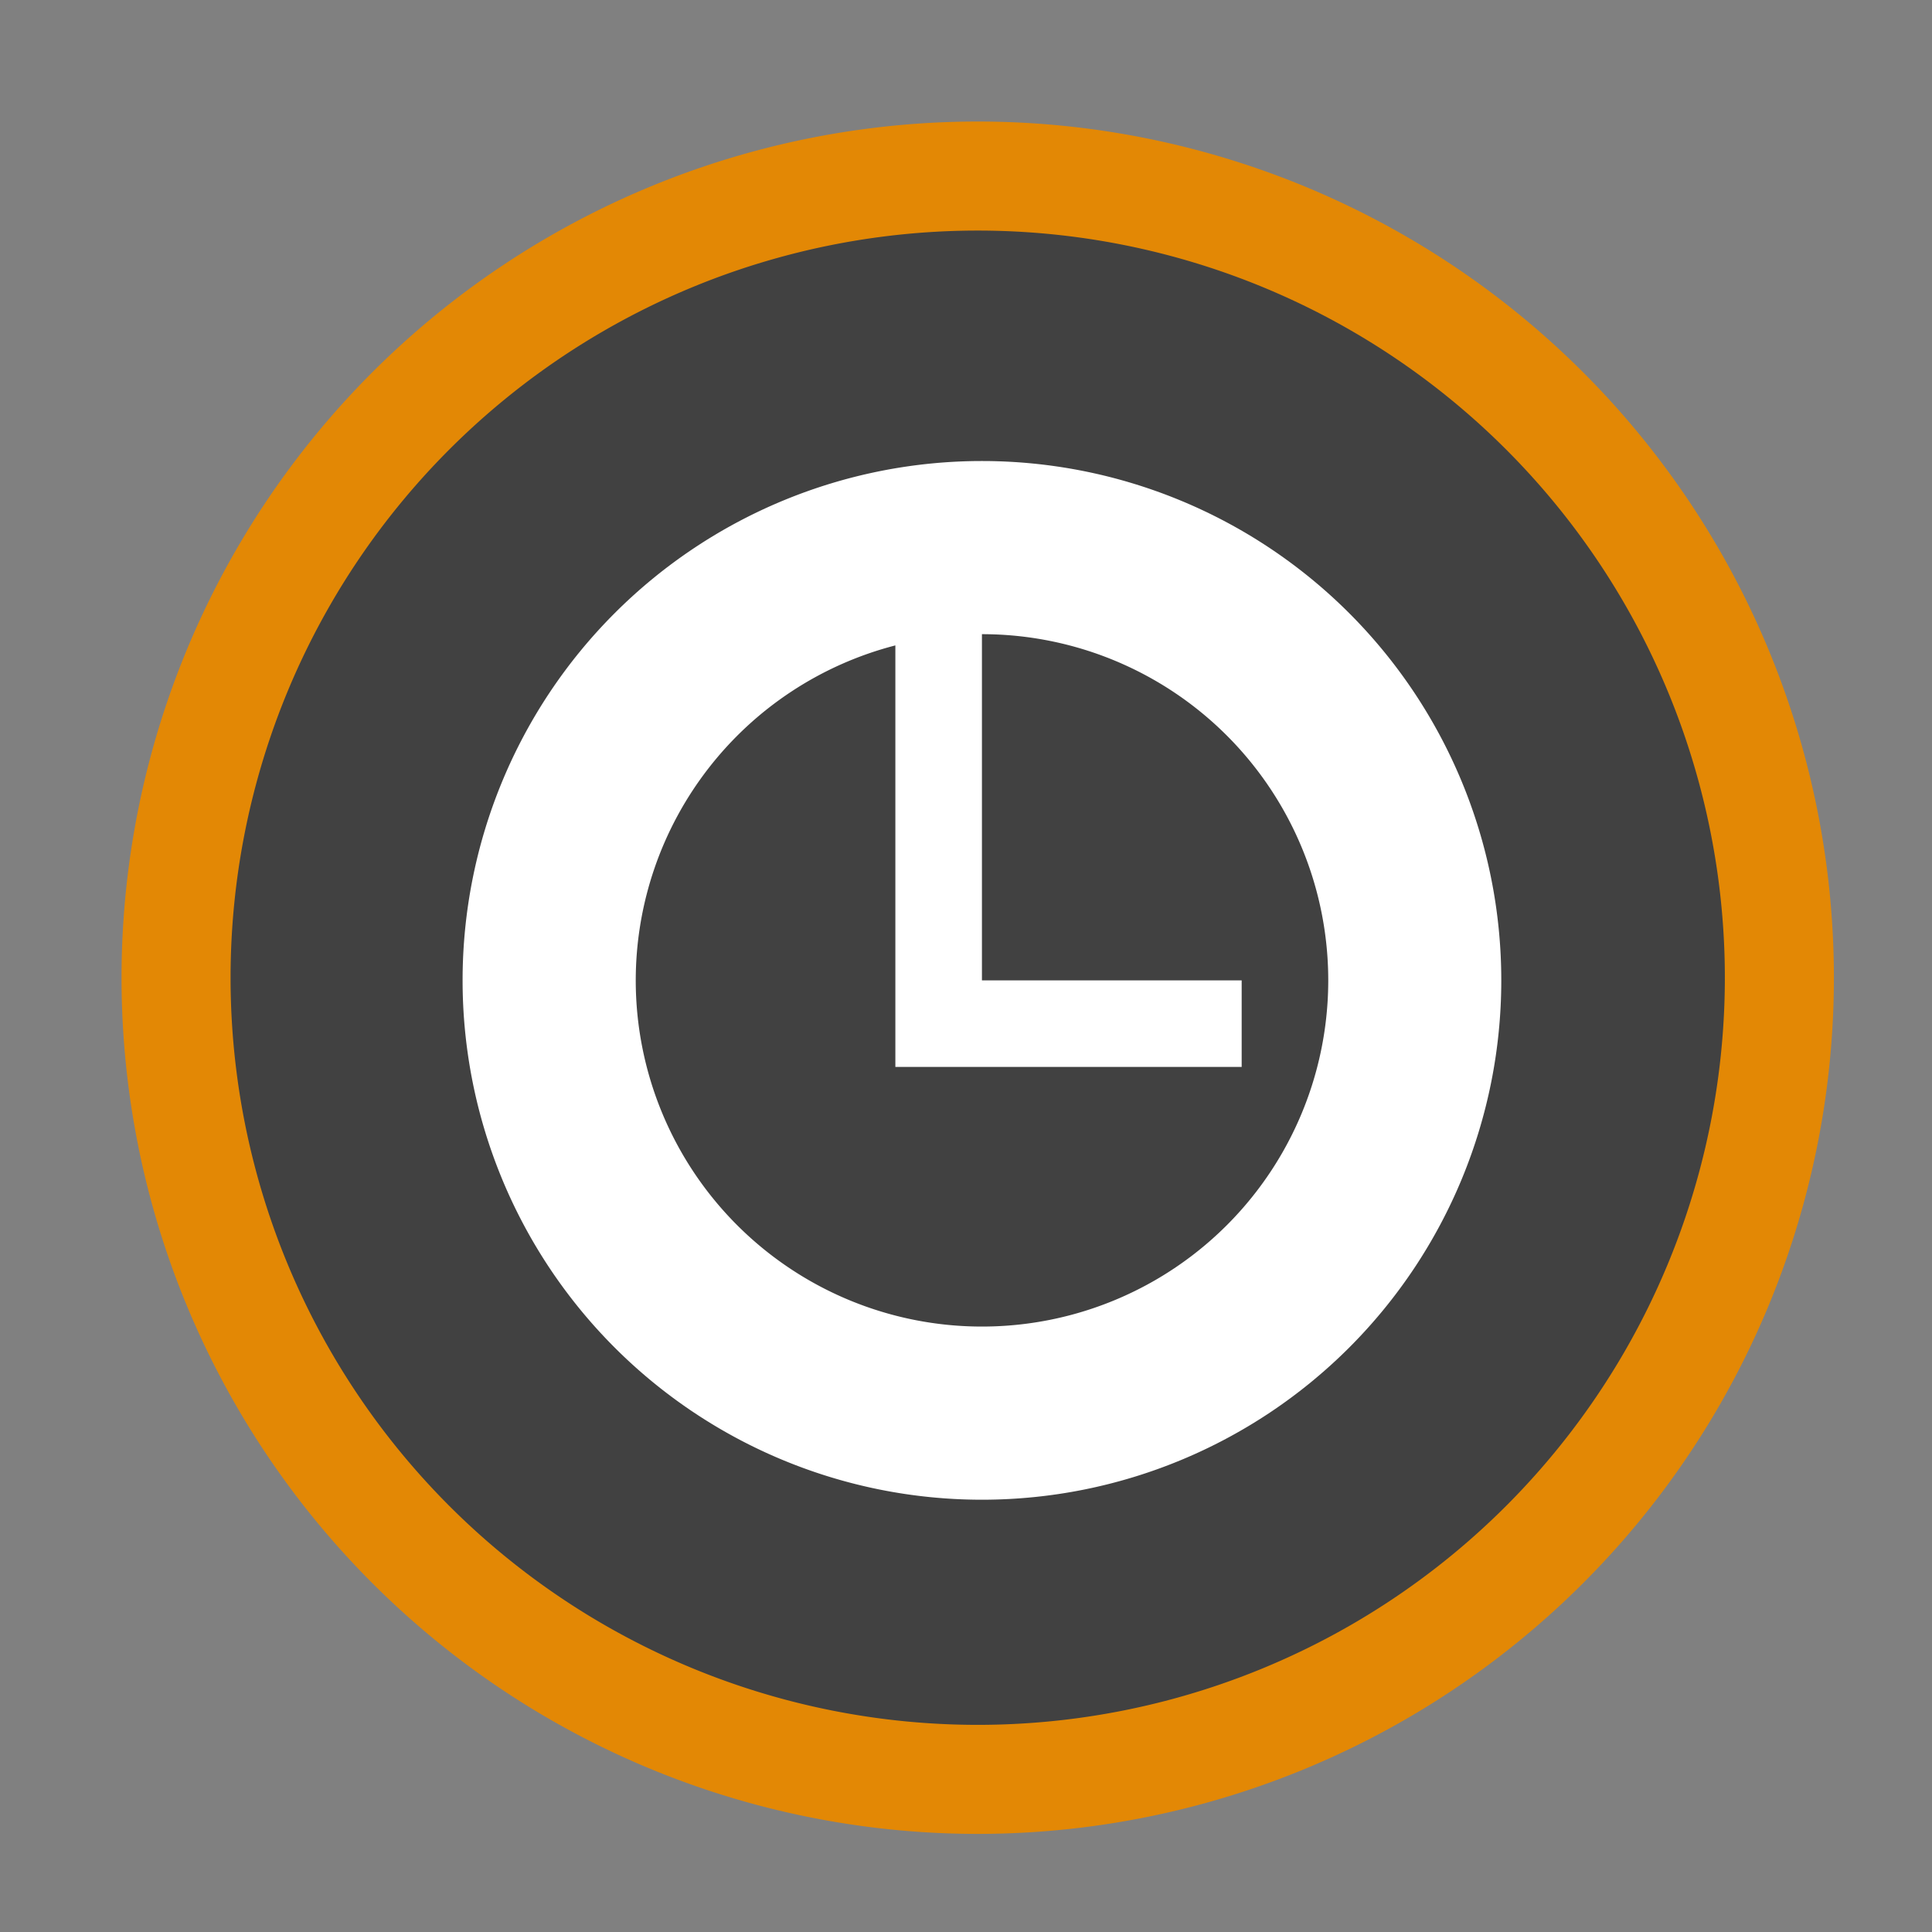 <?xml version="1.0" encoding="UTF-8" standalone="no"?>
<svg
   viewBox="0 0 16 16"
   width="16"
   height="16"
   version="1.1"
   id="svg11"
   sodipodi:docname="package-installed-outdated.svg"
   inkscape:version="1.1.2 (0a00cf5339, 2022-02-04)"
   xmlns:inkscape="http://www.inkscape.org/namespaces/inkscape"
   xmlns:sodipodi="http://sodipodi.sourceforge.net/DTD/sodipodi-0.dtd"
   xmlns="http://www.w3.org/2000/svg"
   xmlns:svg="http://www.w3.org/2000/svg">
  <rect x="0" y="0" width="16" height="16" fill="#808080" stroke="none"/>
  <defs
     id="defs15" />
  <sodipodi:namedview
     id="namedview13"
     pagecolor="#ffffff"
     bordercolor="#666666"
     borderopacity="1.0"
     inkscape:pageshadow="2"
     inkscape:pageopacity="0.0"
     inkscape:pagecheckerboard="0"
     showgrid="false"
     inkscape:zoom="52.5"
     inkscape:cx="5.5428571"
     inkscape:cy="8.0857143"
     inkscape:window-width="3440"
     inkscape:window-height="1359"
     inkscape:window-x="0"
     inkscape:window-y="0"
     inkscape:window-maximized="1"
     inkscape:current-layer="g9" />
  <style
     type="text/css"
     id="current-color-scheme">
        .ColorScheme-NegativeText {
            color:#da4453;
        }
        .ColorScheme-Text {
            color:#eff0f1;
        }
    </style>
  <g
     transform="translate(1,1)"
     id="g9">
    <path
       style="display:inline;fill:#414141;fill-opacity:1;stroke:#e38805;stroke-width:0.903;stroke-miterlimit:4;stroke-dasharray:none;stroke-opacity:1"
       class="ColorScheme-NegativeText"
       d="M 7.097,0.458 A 6.639,6.639 0 0 0 0.458,7.097 6.639,6.639 0 0 0 7.097,13.736 6.639,6.639 0 0 0 13.736,7.097 6.639,6.639 0 0 0 7.097,0.458 Z"
       id="path3" />
    <path
       d="M 11,0 A 11,11 0 0 0 0,11 11,11 0 0 0 11,22 11,11 0 0 0 22,11 11,11 0 0 0 11,0 Z m 0,1 A 10,10 0 0 1 21,11 10,10 0 0 1 11,21 10,10 0 0 1 1,11 10,10 0 0 1 11,1 Z"
       style="display:none;fill:currentColor;fill-opacity:0.6;stroke:none"
       class="ColorScheme-Text"
       id="path7" />
    <path
       d="M 7.132,2.818 A 4.301,4.301 0 0 0 2.831,7.119 4.301,4.301 0 0 0 7.132,11.42 4.301,4.301 0 0 0 11.433,7.119 4.301,4.301 0 0 0 7.132,2.818 Z m 0,1.434 A 2.867,2.867 0 0 1 10,7.119 2.867,2.867 0 0 1 7.132,9.986 2.867,2.867 0 0 1 4.265,7.119 2.867,2.867 0 0 1 6.415,4.345 V 7.836 H 9.283 V 7.119 H 7.132 Z"
       fill="#ffffff"
       id="path7-9"
       style="stroke-width:0.717" />
  </g>
</svg>
